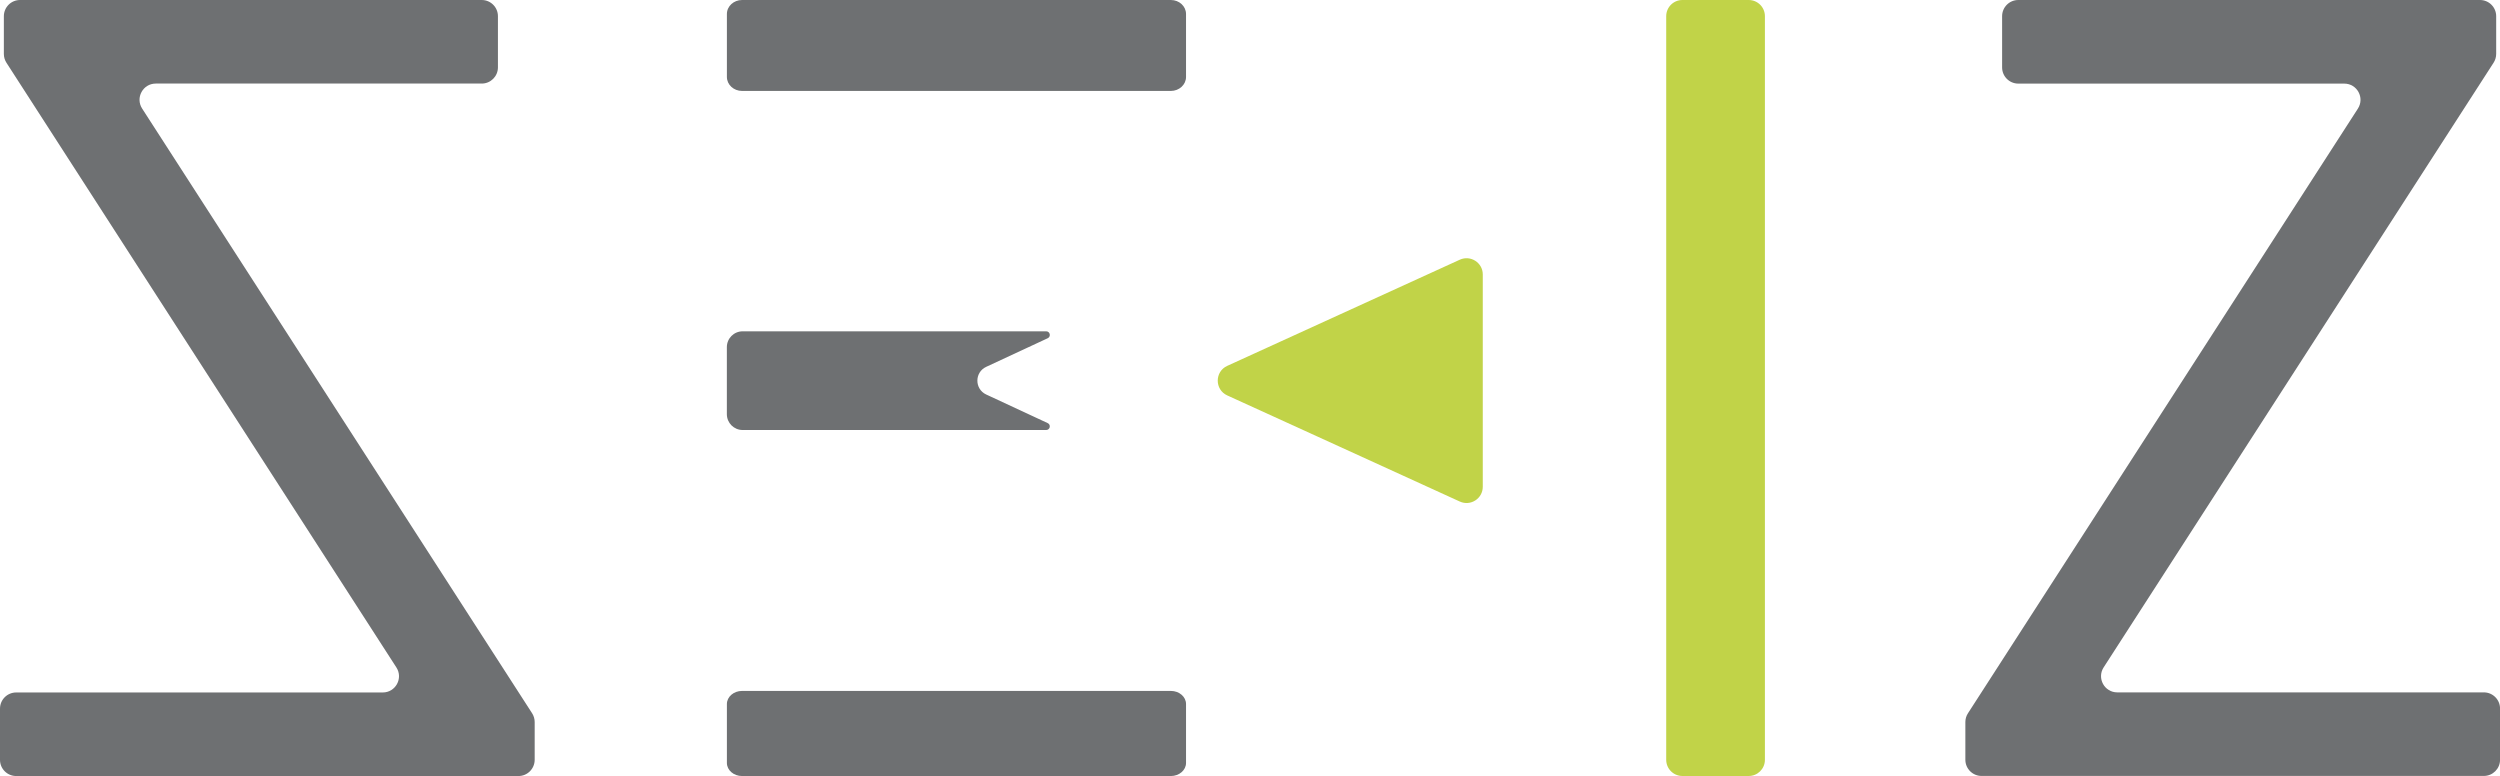 <?xml version="1.0" encoding="utf-8"?>
<!-- Generator: Adobe Illustrator 23.1.0, SVG Export Plug-In . SVG Version: 6.00 Build 0)  -->
<svg version="1.1" id="Capa_1" xmlns="http://www.w3.org/2000/svg" xmlns:xlink="http://www.w3.org/1999/xlink" x="0px" y="0px"
	 viewBox="0 0 583.06 180.99" style="enable-background:new 0 0 583.06 180.99;" xml:space="preserve">
<style type="text/css">
	.st0{fill:#C1D348;}
	.st1{fill:#6E7072;}
</style>
<g>
	<path class="st0" d="M392.38,0h15.46c2.09,0,3.78,1.69,3.78,3.78v173.42c0,2.09-1.69,3.78-3.78,3.78h-15.46
		c-2.09,0-3.78-1.69-3.78-3.78V3.78C388.6,1.69,390.29,0,392.38,0z"/>
	<path class="st1" d="M458.97,166.36l90.95-141.03c1.62-2.52-0.18-5.83-3.18-5.83h-76.02c-2.09,0-3.78-1.69-3.78-3.78V3.78
		c0-2.09,1.69-3.78,3.78-3.78h107.67c2.09,0,3.78,1.69,3.78,3.78v8.79c0,0.73-0.21,1.44-0.6,2.05l-90.95,141.03
		c-1.62,2.52,0.18,5.83,3.18,5.83h85.49c2.09,0,3.78,1.69,3.78,3.78v11.93c0,2.09-1.69,3.78-3.78,3.78H462.15
		c-2.09,0-3.78-1.69-3.78-3.78v-8.79C458.37,167.69,458.57,166.97,458.97,166.36z"/>
	<path class="st1" d="M120.91,180.99H3.78c-2.09,0-3.78-1.69-3.78-3.78l0-11.93c0-2.09,1.69-3.78,3.78-3.78h85.49
		c3,0,4.8-3.32,3.18-5.83L1.5,14.63c-0.39-0.61-0.6-1.32-0.6-2.05V3.78C0.9,1.69,2.59,0,4.68,0l107.67,0c2.09,0,3.78,1.69,3.78,3.78
		v11.93c0,2.09-1.69,3.78-3.78,3.78H36.33c-3,0-4.8,3.32-3.18,5.83l90.95,141.03c0.39,0.61,0.6,1.32,0.6,2.05v8.79
		C124.7,179.3,123,180.99,120.91,180.99z"/>
	<g>
		<path class="st1" d="M173.07,0c-1.95,0-3.54,1.46-3.54,3.26v14.69v0c0,1.8,1.58,3.26,3.54,3.26h100c1.95,0,3.54-1.46,3.54-3.26v0
			V3.26c0-1.8-1.58-3.26-3.54-3.26H173.07z"/>
		<path class="st1" d="M173.07,161.14c-1.95,0-3.54,1.37-3.54,3.05v13.75l0,0c0,1.68,1.58,3.05,3.54,3.05h100
			c1.95,0,3.54-1.37,3.54-3.05l0,0v-13.75c0-1.68-1.58-3.05-3.54-3.05H173.07z"/>
		<path class="st1" d="M230.01,92.01l14.34,6.67c0.82,0.38,0.55,1.61-0.36,1.61h-70.78c-2.04,0-3.69-1.65-3.69-3.69V80.96
			c0-2.04,1.65-3.69,3.69-3.69H244c0.9,0,1.17,1.23,0.36,1.61l-14.34,6.67C227.26,86.82,227.26,90.73,230.01,92.01z"/>
	</g>
	<path class="st0" d="M286.22,92.22c-2.95-1.35-2.95-5.54,0-6.89l26.03-11.88l28.21-12.88c2.51-1.14,5.36,0.69,5.36,3.44v24.76
		v24.76c0,2.75-2.85,4.59-5.36,3.44l-28.21-12.88L286.22,92.22z"/>
</g>
</svg>
